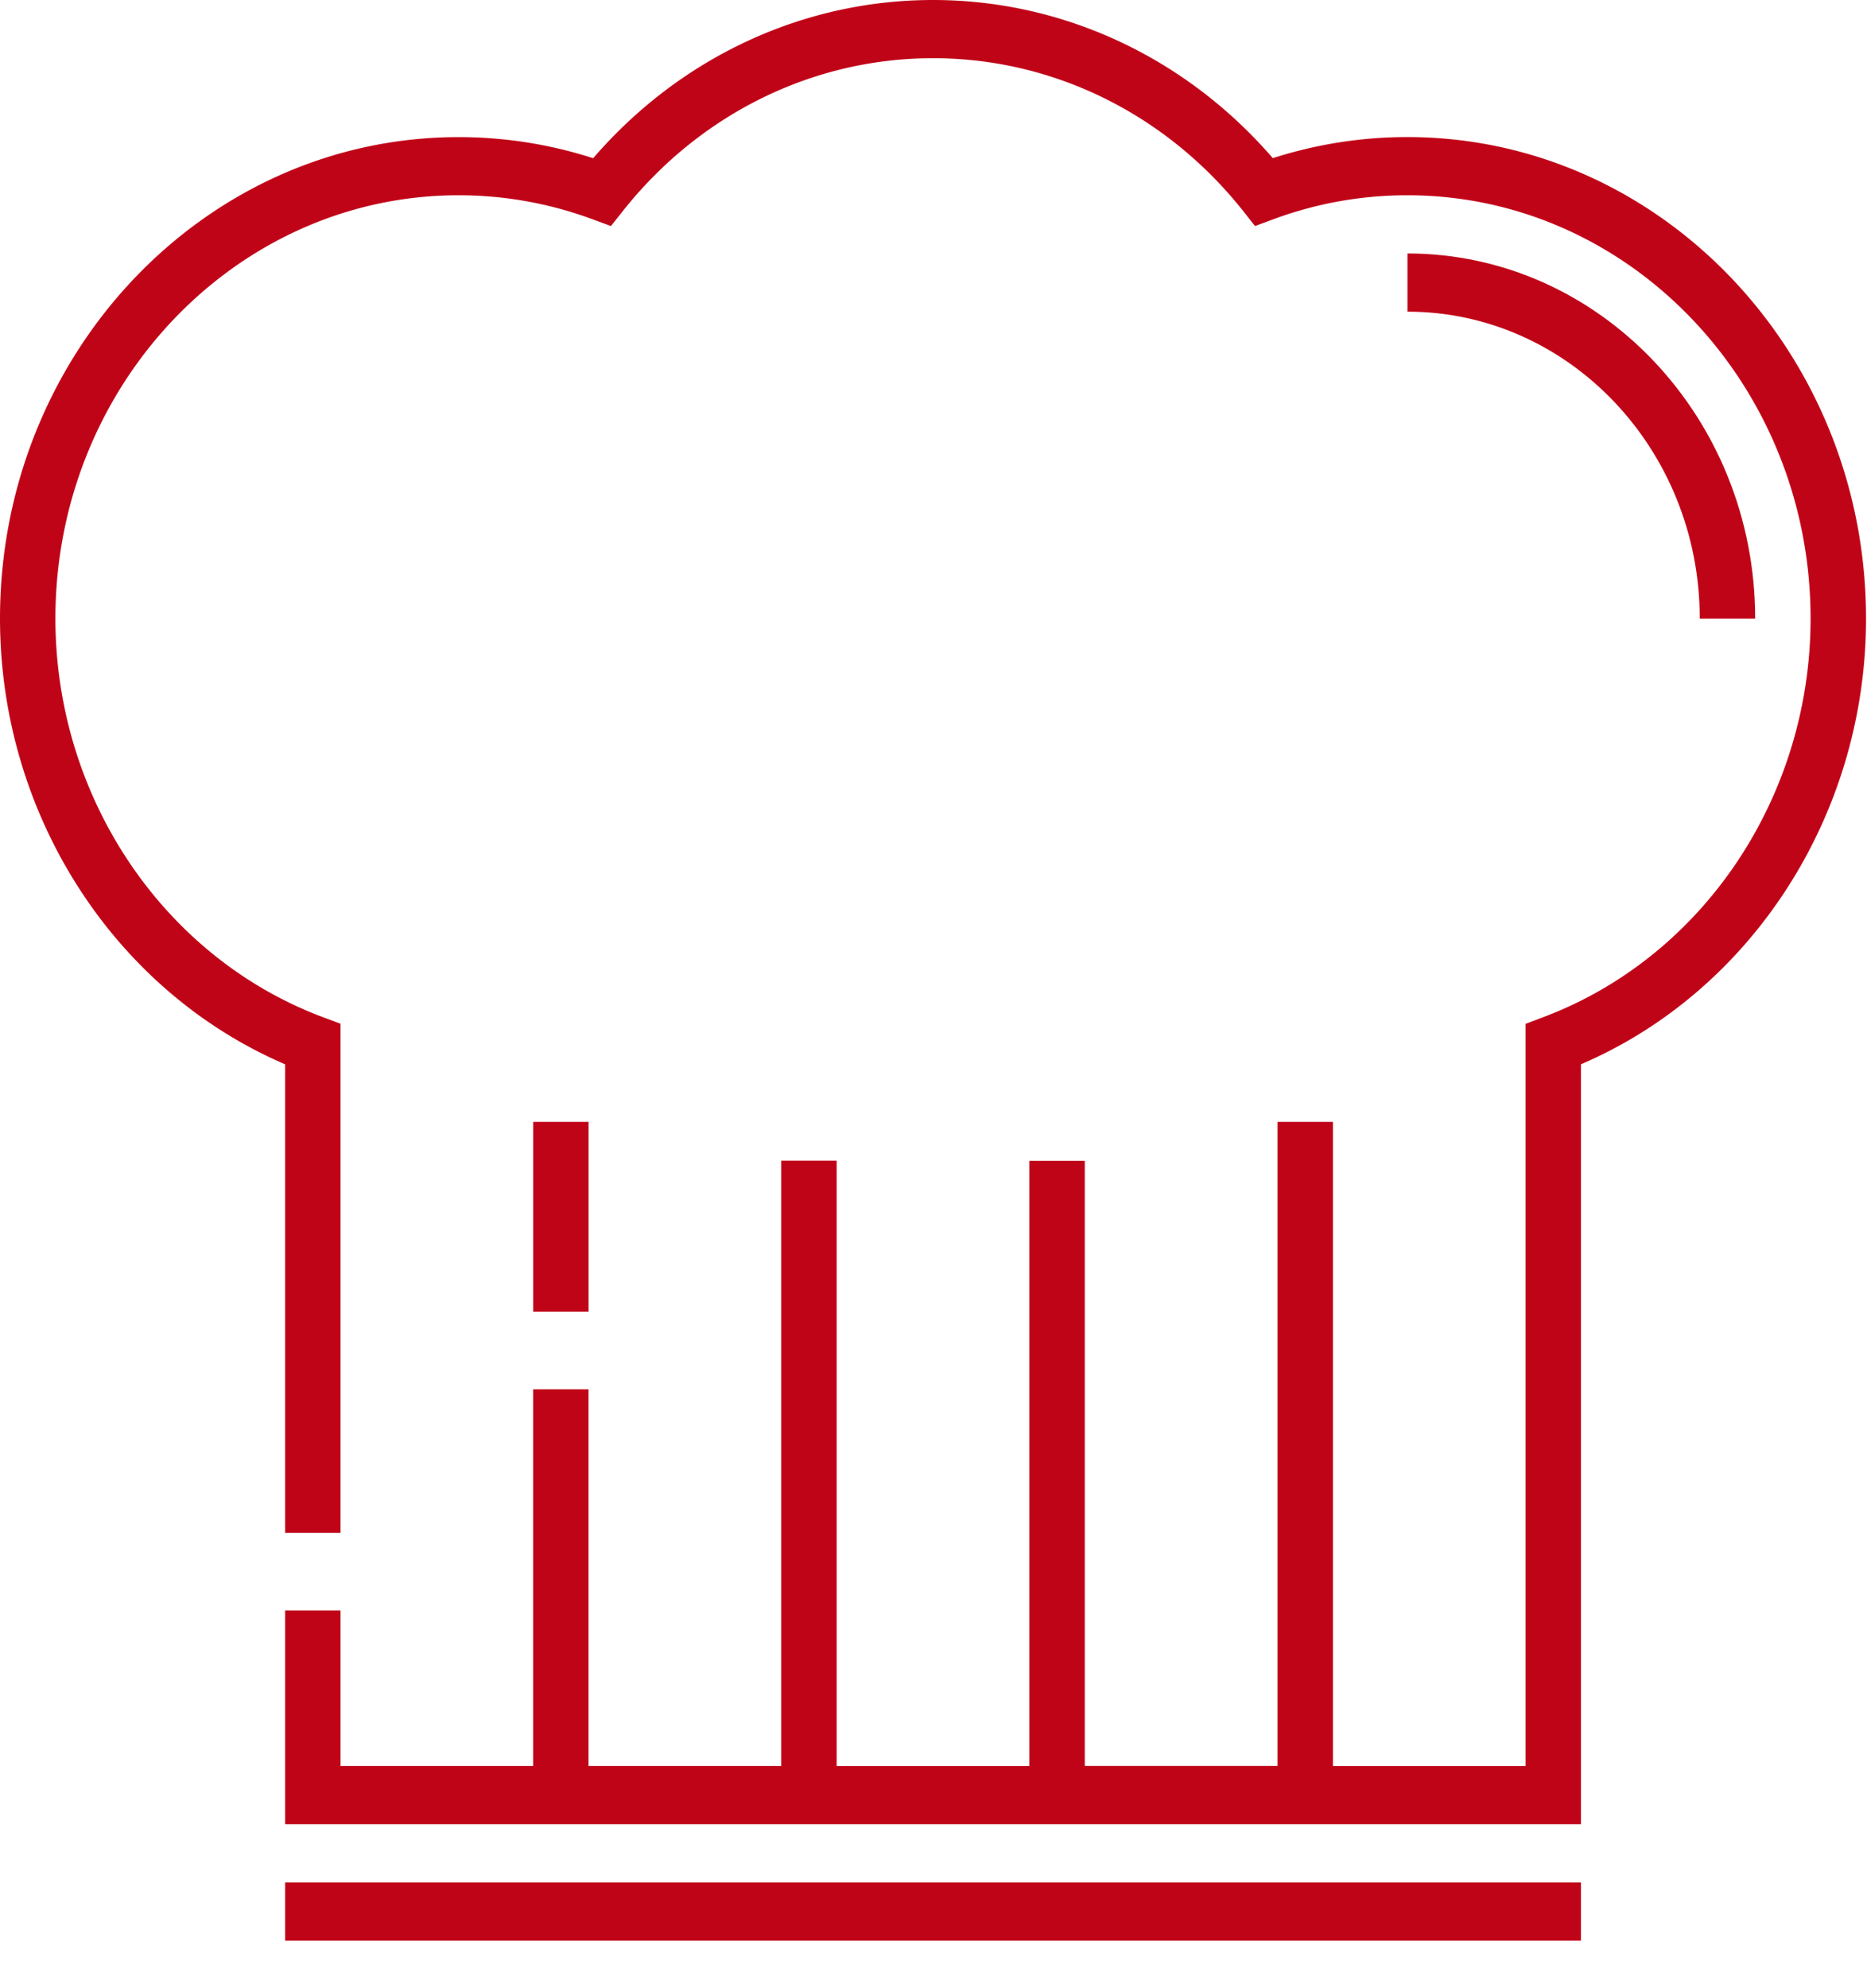 <svg xmlns="http://www.w3.org/2000/svg" width="31" height="33" fill="none" viewBox="0 0 31 33">
  <path fill="#C00418" d="M23.369 2.275c-.762 0-1.512.118-2.235.35C19.69.954 17.651 0 15.492 0c-2.16 0-4.199.953-5.643 2.626a7.272 7.272 0 0 0-2.234-.35C3.415 2.275 0 5.86 0 10.265c0 3.248 1.889 6.179 4.734 7.4v7.777h.92v-8.45l-.305-.114C2.7 15.879.92 13.222.92 10.266c0-3.873 3.004-7.025 6.695-7.025.763 0 1.513.135 2.228.4l.301.111.205-.258C11.626 1.888 13.501.966 15.492.966c1.991 0 3.865.922 5.143 2.528l.204.258.302-.112a6.394 6.394 0 0 1 2.228-.399c3.691 0 6.694 3.152 6.694 7.026 0 2.955-1.78 5.612-4.429 6.612l-.304.115v12.319h-3.198V18.621h-.92v10.69h-3.2V19.267h-.92v10.047h-3.2V19.265h-.92v10.047h-3.2V23.06h-.92v6.252H5.654V26.73h-.92v3.548H26.25V17.665c2.845-1.22 4.734-4.151 4.734-7.398 0-4.407-3.416-7.992-7.615-7.992Z"/>
  <path fill="#C00418" d="M28.223 10.266h.92c0-3.34-2.59-6.059-5.773-6.059v.966c2.676 0 4.853 2.285 4.853 5.093Zm-18.45 8.355h-.92v3.15h.92v-3.15ZM26.25 31.244H4.734v.966H26.25v-.966Z"/>
</svg>
